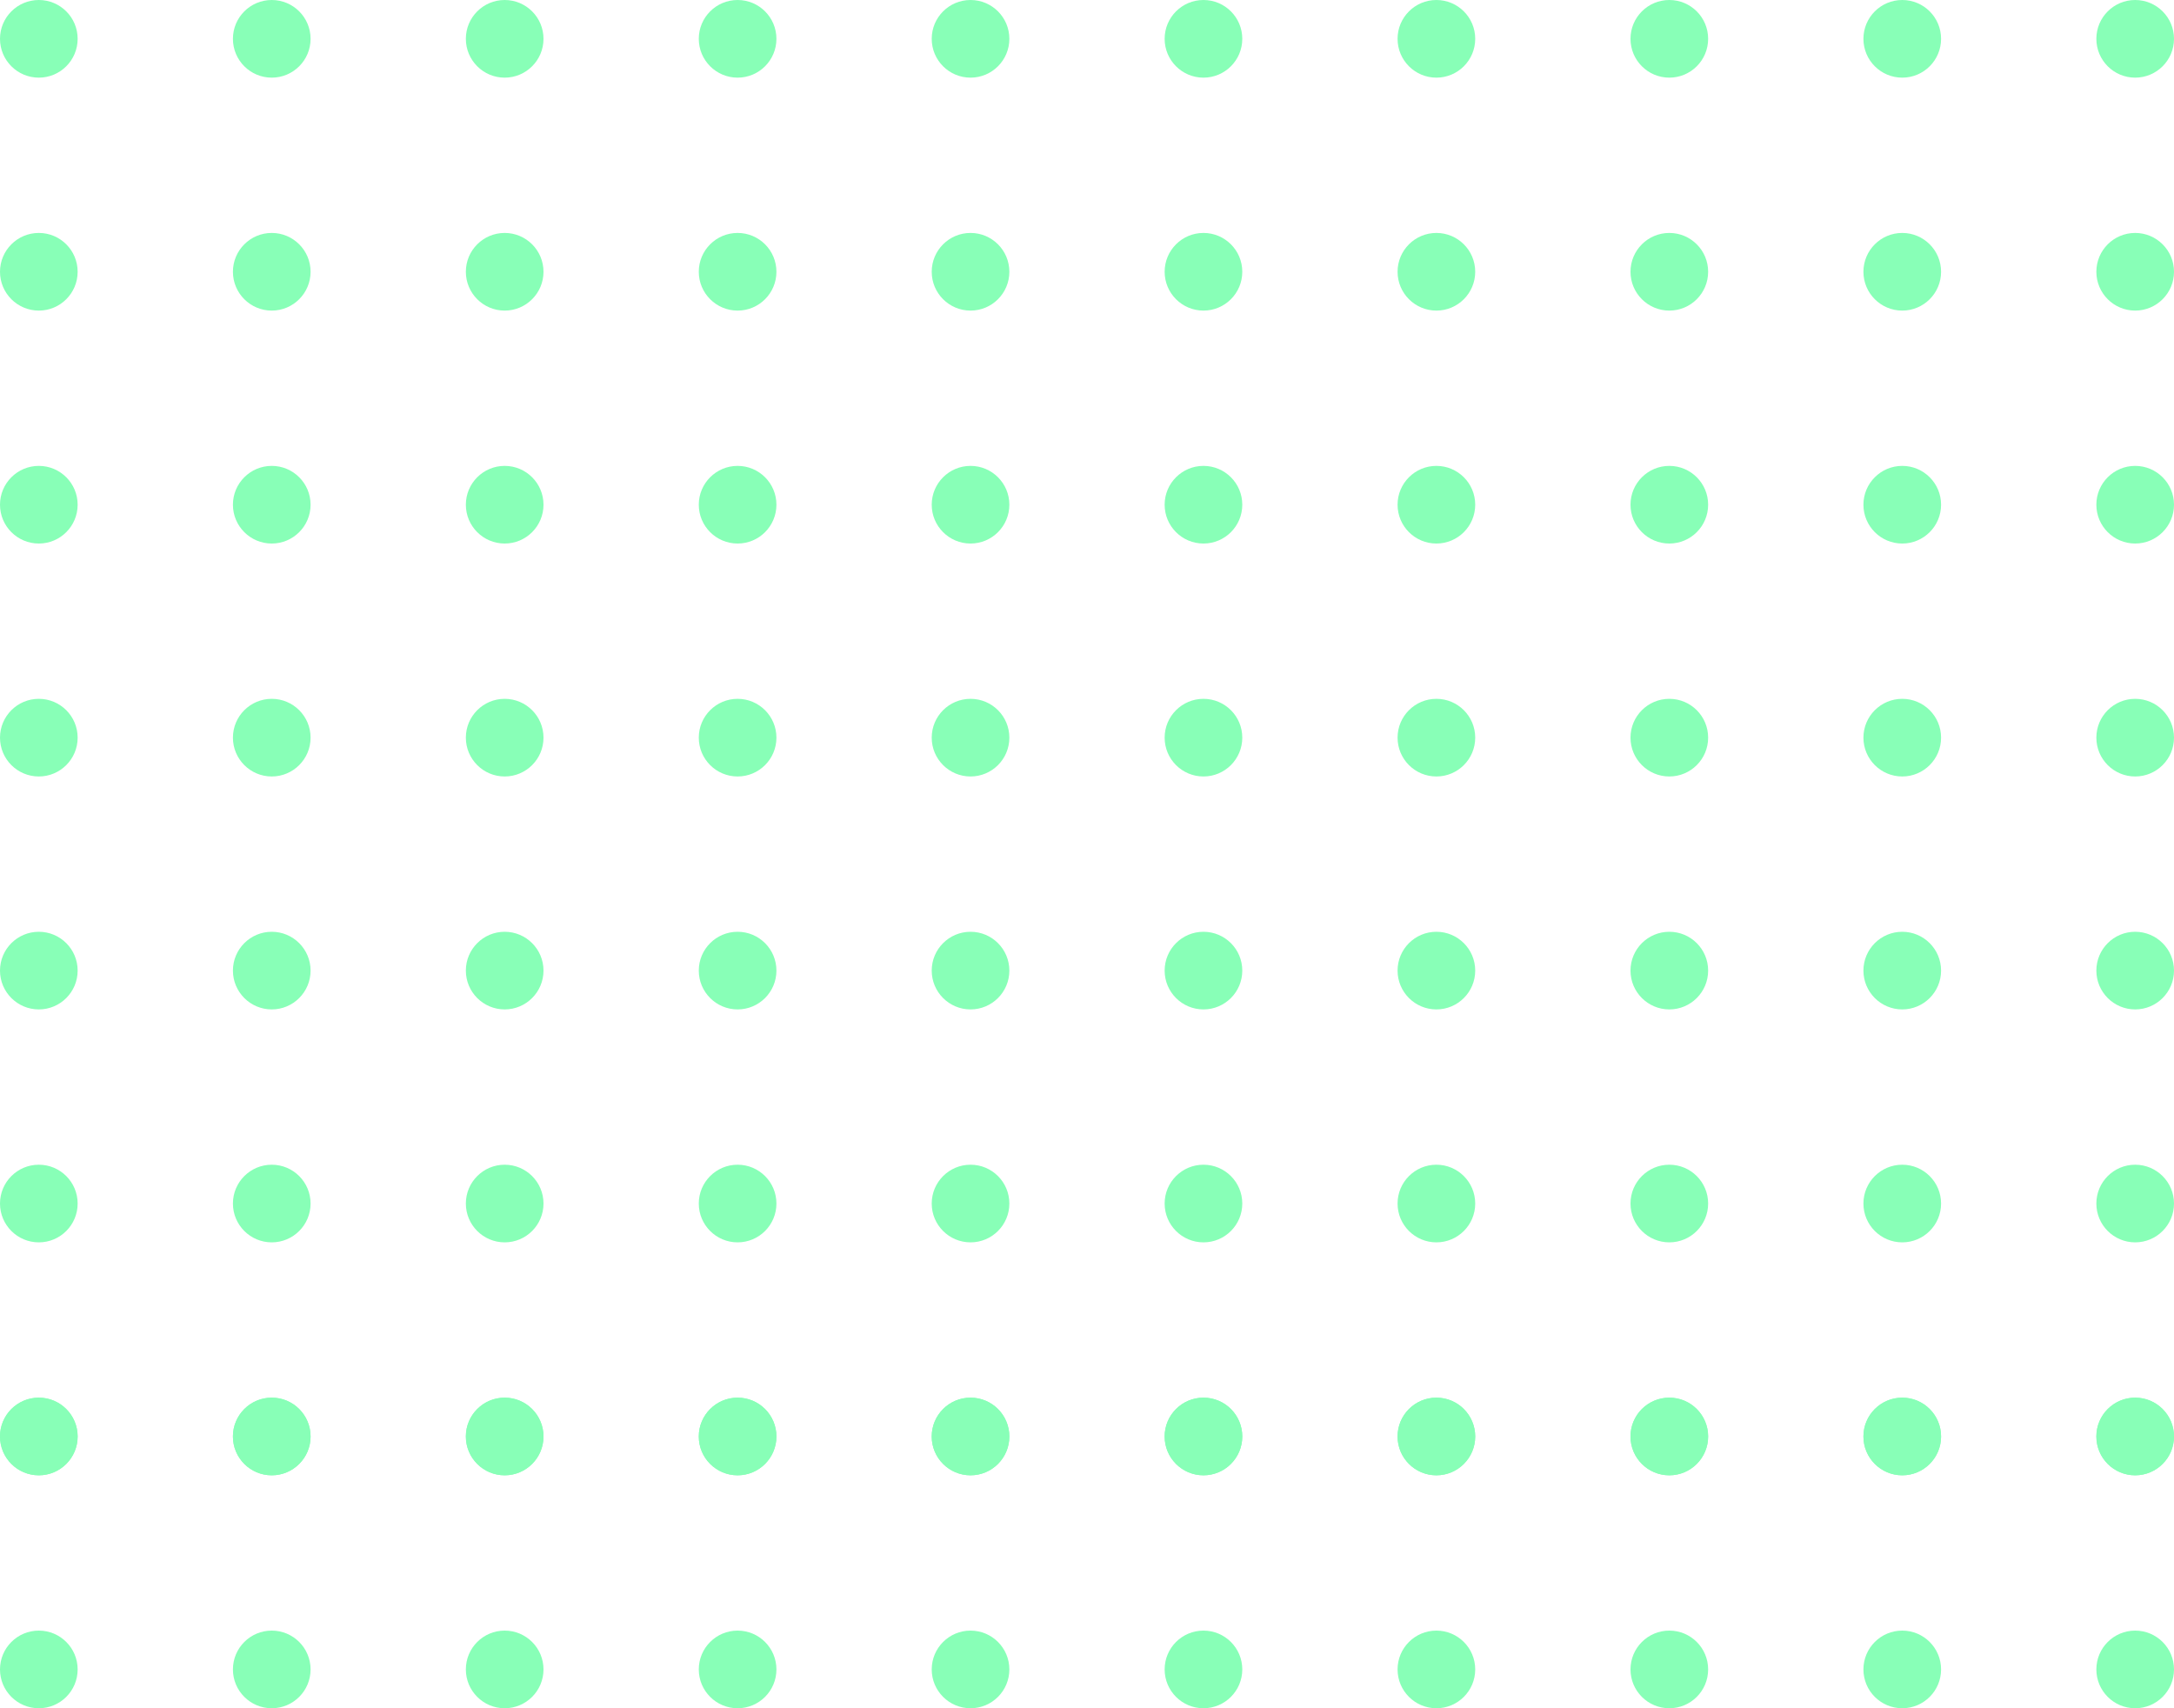 <svg width="196" height="154" viewBox="0 0 196 154" fill="none" xmlns="http://www.w3.org/2000/svg">
<circle cx="3.5" cy="3.5" r="3.5" fill="#88FFB7"/>
<circle cx="24.5" cy="3.5" r="3.5" fill="#88FFB7"/>
<circle cx="45.5" cy="3.5" r="3.5" fill="#88FFB7"/>
<circle cx="66.5" cy="3.5" r="3.5" fill="#88FFB7"/>
<circle cx="87.5" cy="3.5" r="3.5" fill="#88FFB7"/>
<circle cx="108.5" cy="3.5" r="3.5" fill="#88FFB7"/>
<circle cx="129.5" cy="3.5" r="3.5" fill="#88FFB7"/>
<circle cx="150.5" cy="3.5" r="3.5" fill="#88FFB7"/>
<circle cx="171.5" cy="3.5" r="3.5" fill="#88FFB7"/>
<circle cx="192.5" cy="3.5" r="3.5" fill="#88FFB7"/>
<circle cx="3.5" cy="24.5" r="3.5" fill="#88FFB7"/>
<circle cx="24.5" cy="24.5" r="3.5" fill="#88FFB7"/>
<circle cx="45.5" cy="24.5" r="3.5" fill="#88FFB7"/>
<circle cx="66.5" cy="24.5" r="3.5" fill="#88FFB7"/>
<circle cx="87.5" cy="24.5" r="3.5" fill="#88FFB7"/>
<circle cx="108.5" cy="24.5" r="3.5" fill="#88FFB7"/>
<circle cx="129.5" cy="24.5" r="3.5" fill="#88FFB7"/>
<circle cx="150.5" cy="24.5" r="3.5" fill="#88FFB7"/>
<circle cx="171.5" cy="24.5" r="3.5" fill="#88FFB7"/>
<circle cx="192.5" cy="24.5" r="3.5" fill="#88FFB7"/>
<circle cx="3.5" cy="45.5" r="3.5" fill="#88FFB7"/>
<circle cx="24.5" cy="45.5" r="3.5" fill="#88FFB7"/>
<circle cx="45.5" cy="45.5" r="3.5" fill="#88FFB7"/>
<circle cx="66.5" cy="45.5" r="3.5" fill="#88FFB7"/>
<circle cx="87.5" cy="45.5" r="3.5" fill="#88FFB7"/>
<circle cx="108.5" cy="45.5" r="3.5" fill="#88FFB7"/>
<circle cx="129.5" cy="45.5" r="3.5" fill="#88FFB7"/>
<circle cx="150.5" cy="45.5" r="3.5" fill="#88FFB7"/>
<circle cx="171.5" cy="45.5" r="3.5" fill="#88FFB7"/>
<circle cx="192.5" cy="45.5" r="3.5" fill="#88FFB7"/>
<circle cx="3.5" cy="66.5" r="3.5" fill="#88FFB7"/>
<circle cx="24.5" cy="66.5" r="3.5" fill="#88FFB7"/>
<circle cx="45.5" cy="66.5" r="3.5" fill="#88FFB7"/>
<circle cx="66.5" cy="66.5" r="3.5" fill="#88FFB7"/>
<circle cx="87.5" cy="66.5" r="3.5" fill="#88FFB7"/>
<circle cx="108.5" cy="66.5" r="3.5" fill="#88FFB7"/>
<circle cx="129.5" cy="66.5" r="3.5" fill="#88FFB7"/>
<circle cx="150.5" cy="66.5" r="3.5" fill="#88FFB7"/>
<circle cx="171.5" cy="66.5" r="3.5" fill="#88FFB7"/>
<circle cx="192.5" cy="66.5" r="3.5" fill="#88FFB7"/>
<circle cx="3.5" cy="87.5" r="3.5" fill="#88FFB7"/>
<circle cx="24.5" cy="87.5" r="3.5" fill="#88FFB7"/>
<circle cx="45.5" cy="87.5" r="3.5" fill="#88FFB7"/>
<circle cx="66.5" cy="87.5" r="3.5" fill="#88FFB7"/>
<circle cx="87.5" cy="87.5" r="3.5" fill="#88FFB7"/>
<circle cx="108.5" cy="87.5" r="3.5" fill="#88FFB7"/>
<circle cx="129.5" cy="87.5" r="3.5" fill="#88FFB7"/>
<circle cx="150.5" cy="87.5" r="3.5" fill="#88FFB7"/>
<circle cx="171.5" cy="87.5" r="3.5" fill="#88FFB7"/>
<circle cx="192.5" cy="87.5" r="3.5" fill="#88FFB7"/>
<circle cx="3.5" cy="108.5" r="3.5" fill="#88FFB7"/>
<circle cx="24.5" cy="108.5" r="3.5" fill="#88FFB7"/>
<circle cx="45.5" cy="108.5" r="3.5" fill="#88FFB7"/>
<circle cx="66.5" cy="108.5" r="3.5" fill="#88FFB7"/>
<circle cx="87.5" cy="108.5" r="3.5" fill="#88FFB7"/>
<circle cx="108.5" cy="108.5" r="3.5" fill="#88FFB7"/>
<circle cx="129.5" cy="108.5" r="3.5" fill="#88FFB7"/>
<circle cx="150.5" cy="108.5" r="3.5" fill="#88FFB7"/>
<circle cx="171.5" cy="108.5" r="3.5" fill="#88FFB7"/>
<circle cx="192.5" cy="108.5" r="3.5" fill="#88FFB7"/>
<circle cx="3.5" cy="129.5" r="3.5" fill="#88FFB7"/>
<circle cx="24.5" cy="129.5" r="3.5" fill="#88FFB7"/>
<circle cx="45.5" cy="129.5" r="3.5" fill="#88FFB7"/>
<circle cx="66.5" cy="129.5" r="3.5" fill="#88FFB7"/>
<circle cx="87.5" cy="129.5" r="3.5" fill="#88FFB7"/>
<circle cx="108.5" cy="129.5" r="3.5" fill="#88FFB7"/>
<circle cx="129.5" cy="129.5" r="3.5" fill="#88FFB7"/>
<circle cx="150.5" cy="129.5" r="3.5" fill="#88FFB7"/>
<circle cx="171.5" cy="129.5" r="3.5" fill="#88FFB7"/>
<circle cx="192.5" cy="129.5" r="3.5" fill="#88FFB7"/>
<circle cx="3.5" cy="129.5" r="3.5" fill="#88FFB7"/>
<circle cx="24.5" cy="129.5" r="3.5" fill="#88FFB7"/>
<circle cx="45.5" cy="129.5" r="3.5" fill="#88FFB7"/>
<circle cx="66.5" cy="129.5" r="3.5" fill="#88FFB7"/>
<circle cx="87.5" cy="129.5" r="3.5" fill="#88FFB7"/>
<circle cx="108.5" cy="129.5" r="3.5" fill="#88FFB7"/>
<circle cx="129.5" cy="129.5" r="3.5" fill="#88FFB7"/>
<circle cx="150.5" cy="129.5" r="3.5" fill="#88FFB7"/>
<circle cx="171.5" cy="129.5" r="3.5" fill="#88FFB7"/>
<circle cx="192.5" cy="129.5" r="3.5" fill="#88FFB7"/>
<circle cx="3.5" cy="150.5" r="3.5" fill="#88FFB7"/>
<circle cx="24.5" cy="150.5" r="3.5" fill="#88FFB7"/>
<circle cx="45.5" cy="150.5" r="3.5" fill="#88FFB7"/>
<circle cx="66.5" cy="150.5" r="3.5" fill="#88FFB7"/>
<circle cx="87.5" cy="150.5" r="3.5" fill="#88FFB7"/>
<circle cx="108.5" cy="150.5" r="3.5" fill="#88FFB7"/>
<circle cx="129.5" cy="150.5" r="3.5" fill="#88FFB7"/>
<circle cx="150.5" cy="150.5" r="3.5" fill="#88FFB7"/>
<circle cx="171.5" cy="150.5" r="3.5" fill="#88FFB7"/>
<circle cx="192.5" cy="150.5" r="3.5" fill="#88FFB7"/>
</svg>
